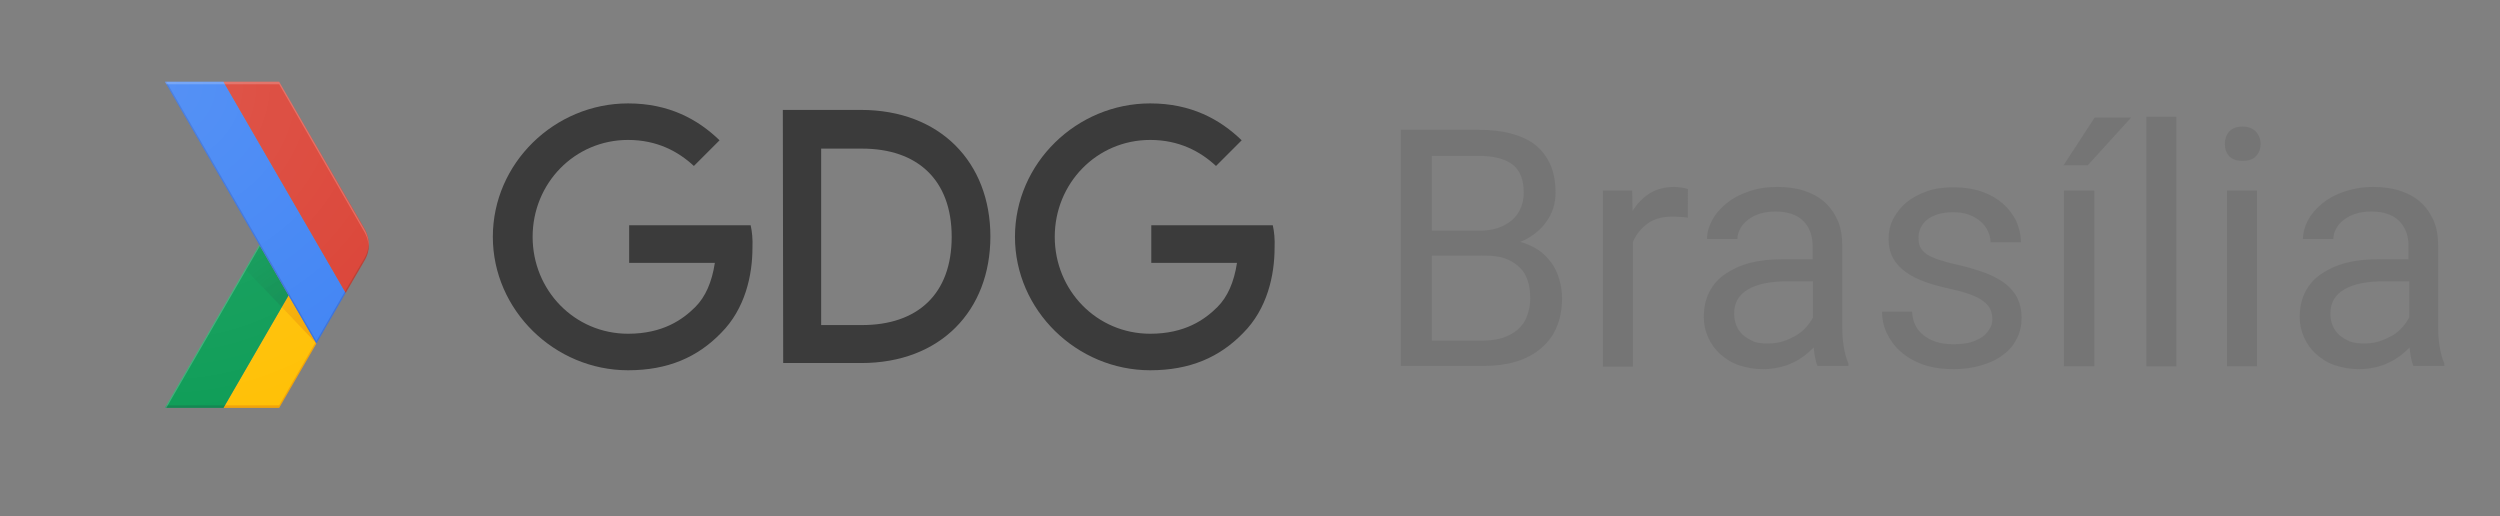 <?xml version="1.0" encoding="utf-8"?>
<!-- Generator: Adobe Illustrator 19.2.1, SVG Export Plug-In . SVG Version: 6.00 Build 0)  -->
<svg version="1.1" id="Layer_4" xmlns="http://www.w3.org/2000/svg" xmlns:xlink="http://www.w3.org/1999/xlink" x="0px" y="0px"
	 viewBox="0 0 691.4 142.7" style="enable-background:new 0 0 691.4 142.7;" xml:space="preserve">
<rect x="0" y="0" width="691.4" height="142.7" fill="#808080" stroke="none"/>
<style type="text/css">
	.st0{fill:none;}
	.st1{fill:#FFC107;}
	.st2{fill:#0F9D58;}
	.st3{opacity:0.2;fill:#BF360C;enable-background:new    ;}
	.st4{opacity:0.2;fill:#263238;enable-background:new    ;}
	.st5{opacity:0.2;fill:#FFFFFF;enable-background:new    ;}
	.st6{fill:url(#XMLID_2_);}
	.st7{fill:url(#XMLID_3_);}
	.st8{fill:#4285F4;}
	.st9{fill:#DB4437;}
	.st10{opacity:0.2;fill:#1A237E;enable-background:new    ;}
	.st11{opacity:0.2;fill:#3E2723;enable-background:new    ;}
	.st12{fill:url(#XMLID_4_);}
	.st13{opacity:0.54;}
	.st14{fill:#757575;}
</style>
<g>
	<g>
		<g>
			<defs>
				<rect id="SVGID_1_" x="6.1" width="135.3" height="135.3"/>
			</defs>
			<clipPath id="SVGID_2_">
				<use xlink:href="#SVGID_1_"  style="overflow:visible;"/>
			</clipPath>
		</g>
	</g>
	<g id="XMLID_50_">
		<g id="XMLID_72_">
			<path class="st0" d="M100.9,63.4L77.2,22.6H45.6l26.1,45.1l-26.1,45.1h31.6l23.6-40.9C102.4,69.3,102.4,66.1,100.9,63.4z"/>
			<polygon id="XMLID_80_" class="st1" points="87.3,94.6 79.8,81.7 61.8,112.8 77.2,112.8 87.5,95 			"/>
			<path class="st0" d="M100.9,63.4L77.2,22.6H45.6l26.1,45.1l-26.1,45.1h31.6l23.6-40.9C102.4,69.3,102.4,66.1,100.9,63.4z"/>
			<polygon class="st2" points="71.7,67.7 79.8,81.7 61.8,112.8 45.6,112.8 			"/>
			<path class="st0" d="M100.9,63.4L77.2,22.6H45.6l26.1,45.1l-26.1,45.1h31.6l23.6-40.9C102.4,69.3,102.4,66.1,100.9,63.4z"/>
			<polygon class="st3" points="77.2,112.1 62.2,112.1 61.8,112.8 77.2,112.8 87.5,95 87.3,94.6 			"/>
			<path class="st0" d="M100.9,63.4L77.2,22.6H45.6l26.1,45.1l-26.1,45.1h31.6l23.6-40.9C102.4,69.3,102.4,66.1,100.9,63.4z"/>
			<polygon class="st4" points="46,112.1 45.6,112.8 61.8,112.8 62.2,112.1 			"/>
			<path class="st0" d="M100.9,63.4L77.2,22.6H45.6l26.1,45.1l-26.1,45.1h31.6l23.6-40.9C102.4,69.3,102.4,66.1,100.9,63.4z"/>
			<polygon class="st5" points="45.6,112.8 46,112.8 71.9,68 71.7,67.7 			"/>
			<path class="st0" d="M100.9,63.4L77.2,22.6H45.6l26.1,45.1l-26.1,45.1h31.6l23.6-40.9C102.4,69.3,102.4,66.1,100.9,63.4z"/>
			
				<radialGradient id="XMLID_2_" cx="87.388" cy="143.438" r="31.199" gradientTransform="matrix(1 0 0 -1 0 238.152)" gradientUnits="userSpaceOnUse">
				<stop  offset="0" style="stop-color:#BF360C;stop-opacity:0.2"/>
				<stop  offset="1" style="stop-color:#BF360C;stop-opacity:2.000000e-002"/>
			</radialGradient>
			<polygon id="XMLID_79_" class="st6" points="87.5,95 87.5,95 79.8,81.7 77.9,84.9 			"/>
			<path class="st0" d="M100.9,63.4L77.2,22.6H45.6l26.1,45.1l-26.1,45.1h31.6l23.6-40.9C102.4,69.3,102.4,66.1,100.9,63.4z"/>
			
				<radialGradient id="XMLID_3_" cx="87.299" cy="143.241" r="31.452" gradientTransform="matrix(1 0 0 -1 0 238.152)" gradientUnits="userSpaceOnUse">
				<stop  offset="0" style="stop-color:#263238;stop-opacity:0.2"/>
				<stop  offset="1" style="stop-color:#263238;stop-opacity:2.000000e-002"/>
			</radialGradient>
			<polygon id="XMLID_78_" class="st7" points="77.9,84.9 79.8,81.7 71.7,67.7 67.8,74.4 			"/>
			<path class="st0" d="M100.9,63.4L77.2,22.6H45.6l26.1,45.1l-26.1,45.1h31.6l23.6-40.9C102.4,69.3,102.4,66.1,100.9,63.4z"/>
			<g id="XMLID_75_">
				<g id="XMLID_76_">
					<polygon id="XMLID_77_" class="st8" points="61.8,22.6 45.6,22.6 87.5,95 95.6,81 95.6,81 					"/>
				</g>
			</g>
			<path class="st0" d="M100.9,63.4L77.2,22.6H45.6l26.1,45.1l-26.1,45.1h31.6l23.6-40.9C102.4,69.3,102.4,66.1,100.9,63.4z"/>
			<path class="st9" d="M100.9,71.9c1.5-2.6,1.5-5.8,0-8.5L77.2,22.6H61.8L95.6,81L100.9,71.9z"/>
			<path class="st0" d="M100.9,63.4L77.2,22.6H45.6l26.1,45.1l-26.1,45.1h31.6l23.6-40.9C102.4,69.3,102.4,66.1,100.9,63.4z"/>
			<polygon class="st10" points="95.6,81 95.4,80.6 87.5,94.3 46,22.6 45.6,22.6 87.5,95 95.6,81 			"/>
			<path class="st0" d="M100.9,63.4L77.2,22.6H45.6l26.1,45.1l-26.1,45.1h31.6l23.6-40.9C102.4,69.3,102.4,66.1,100.9,63.4z"/>
			<path class="st5" d="M77.2,23.3l23.6,40.9c0.7,1.2,1.1,2.5,1.1,3.9c0.1-1.6-0.3-3.2-1.1-4.6L77.2,22.6H45.6l0.4,0.7H77.2z"/>
			<path class="st0" d="M100.9,63.4L77.2,22.6H45.6l26.1,45.1l-26.1,45.1h31.6l23.6-40.9C102.4,69.3,102.4,66.1,100.9,63.4z"/>
			<path id="XMLID_74_" class="st11" d="M95.6,81l5.3-9.1c0.8-1.4,1.2-3,1.1-4.6c-0.1,1.3-0.4,2.7-1.1,3.9l-5.5,9.4L95.6,81z"/>
			<path class="st0" d="M100.9,63.4L77.2,22.6H45.6l26.1,45.1l-26.1,45.1h31.6l23.6-40.9C102.4,69.3,102.4,66.1,100.9,63.4z"/>
			
				<radialGradient id="XMLID_4_" cx="44.902" cy="214.892" r="94.697" gradientTransform="matrix(1 0 0 -1 0 238.152)" gradientUnits="userSpaceOnUse">
				<stop  offset="0" style="stop-color:#FFFFFF;stop-opacity:0.1"/>
				<stop  offset="1" style="stop-color:#FFFFFF;stop-opacity:0"/>
			</radialGradient>
			<path id="XMLID_73_" class="st12" d="M100.9,63.4L77.2,22.6H45.6l26.1,45.1l-26.1,45.1h31.6l23.6-40.9
				C102.4,69.3,102.4,66.1,100.9,63.4z"/>
		</g>
	</g>
</g>
<g id="XMLID_8_" class="st13">
	<path id="XMLID_104_" d="M216.5,30.4h21.6c22,0,35.8,14.6,35.8,35c0,20.5-13.8,35-35.7,35h-21.6L216.5,30.4L216.5,30.4z
		 M238.4,89.9c15.3,0,24.8-8.5,24.8-24.4c0-15.8-9.5-24.4-24.8-24.4h-11.3v48.8H238.4z"/>
	<rect id="XMLID_103_" x="135.4" y="28.6" class="st0" width="216.6" height="76.4"/>
	<path id="XMLID_102_" d="M207.6,62.3H174v10.4h23.7c-0.8,5.3-2.6,9.4-5.4,12.2c-3.5,3.5-9,7.4-18.6,7.4c-14.8,0-26.4-12-26.4-26.8
		s11.6-26.8,26.4-26.8c8,0,13.9,3.2,18.2,7.2l7.1-7.1c-6-5.8-14-10.2-25.3-10.2c-20.3,0-37.4,16.5-37.4,36.9
		c0,20.3,17.1,36.9,37.4,36.9c11,0,19.2-3.6,25.7-10.3c6.7-6.7,8.7-16,8.7-23.6C208.2,66.1,208,64.1,207.6,62.3z"/>
	<path id="XMLID_86_" d="M352,62.3h-33.6v10.4h23.7c-0.8,5.3-2.6,9.4-5.4,12.2c-3.5,3.5-9,7.4-18.6,7.4c-14.8,0-26.4-12-26.4-26.8
		s11.6-26.8,26.4-26.8c8,0,13.9,3.2,18.2,7.2l7.1-7.1c-6-5.8-14-10.2-25.3-10.2c-20.3,0-37.4,16.5-37.4,36.9
		c0,20.3,17.1,36.9,37.4,36.9c11,0,19.2-3.6,25.7-10.3c6.7-6.7,8.7-16,8.7-23.6C352.6,66.1,352.4,64.1,352,62.3z"/>
</g>
<g>
	<path class="st14" d="M387.4,101.3V35.9h21.4c3.4,0,6.3,0.3,9,1c2.6,0.7,4.9,1.7,6.7,3.1c1.8,1.4,3.2,3.2,4.2,5.4
		c1,2.2,1.5,4.8,1.5,7.9s-0.9,5.8-2.6,8.1c-1.7,2.4-4.1,4.2-7.1,5.5c1.8,0.5,3.5,1.3,4.9,2.2s2.6,2.2,3.6,3.5c1,1.3,1.7,2.9,2.2,4.5
		c0.5,1.7,0.8,3.4,0.8,5.3c0,3.1-0.5,5.8-1.5,8.1c-1,2.4-2.5,4.3-4.4,5.9c-1.9,1.6-4.2,2.8-6.8,3.6c-2.7,0.8-5.6,1.2-8.9,1.2H387.4z
		 M396,63.8h13c1.9,0,3.5-0.2,5.1-0.7c1.5-0.5,2.8-1.2,3.9-2.1c1.1-0.9,1.9-2,2.5-3.3c0.6-1.3,0.9-2.8,0.9-4.4c0-3.6-1-6.2-3.1-7.8
		c-2.1-1.6-5.3-2.4-9.6-2.4H396V63.8z M396,70.7v23.5h14.2c2.1,0,3.9-0.3,5.5-0.8c1.6-0.6,3-1.3,4.1-2.3c1.1-1,2-2.2,2.5-3.7
		c0.6-1.5,0.9-3.1,0.9-4.9c0-1.8-0.2-3.4-0.7-4.9c-0.5-1.5-1.2-2.7-2.3-3.7c-1-1-2.3-1.8-3.9-2.4c-1.6-0.6-3.5-0.8-5.7-0.8H396z"/>
	<path class="st14" d="M466.8,60.2c-0.7-0.1-1.4-0.2-2-0.2c-0.6,0-1.3-0.1-2.1-0.1c-2.9,0-5.2,0.6-7,1.9s-3.2,3-4.1,5.1v34.5h-8.3
		V52.7h8.1l0.1,5.6c1.3-2,2.8-3.6,4.7-4.8c1.9-1.2,4.2-1.8,6.9-1.8c0.6,0,1.3,0.1,2.1,0.2c0.8,0.1,1.3,0.3,1.6,0.4V60.2z"/>
	<path class="st14" d="M502.7,101.3c-0.3-0.6-0.5-1.4-0.7-2.3c-0.2-0.9-0.3-1.9-0.4-2.9c-0.8,0.8-1.7,1.6-2.6,2.3
		c-1,0.7-2,1.4-3.2,1.9c-1.2,0.6-2.4,1-3.8,1.3s-2.8,0.5-4.3,0.5c-2.5,0-4.7-0.4-6.8-1.1s-3.7-1.8-5.2-3.1c-1.4-1.3-2.5-2.8-3.3-4.6
		c-0.8-1.8-1.2-3.6-1.2-5.6c0-2.6,0.5-4.9,1.5-6.9c1-2,2.5-3.7,4.4-5c1.9-1.3,4.2-2.4,6.9-3.1c2.7-0.7,5.7-1,9-1h8.3V68
		c0-2.9-0.9-5.2-2.6-6.9c-1.7-1.7-4.3-2.6-7.7-2.6c-1.6,0-3,0.2-4.3,0.6c-1.3,0.4-2.4,1-3.3,1.7c-0.9,0.7-1.6,1.5-2.1,2.4
		c-0.5,0.9-0.8,1.9-0.8,2.9h-8.4c0-1.7,0.5-3.5,1.4-5.2s2.2-3.2,3.9-4.6c1.7-1.4,3.7-2.5,6.1-3.3c2.4-0.9,5-1.3,8-1.3
		c2.6,0,5.1,0.3,7.3,1s4.1,1.7,5.7,3.1c1.6,1.4,2.8,3.1,3.7,5.1c0.9,2,1.3,4.4,1.3,7.1v22.6c0,1.6,0.1,3.4,0.4,5.2
		c0.3,1.8,0.7,3.4,1.3,4.7v0.7H502.7z M488.9,95c1.5,0,2.9-0.2,4.2-0.6c1.3-0.4,2.5-1,3.6-1.6c1.1-0.7,2-1.4,2.8-2.3
		c0.8-0.9,1.4-1.8,1.9-2.7v-10h-6.9c-4.8,0-8.4,0.7-11,2.2c-2.6,1.5-3.9,3.7-3.9,6.7c0,1.2,0.2,2.3,0.6,3.3c0.4,1,1,1.9,1.8,2.6
		c0.8,0.7,1.8,1.3,2.9,1.8S487.4,95,488.9,95z"/>
	<path class="st14" d="M551,88.4c0-0.9-0.1-1.7-0.4-2.5c-0.3-0.8-0.8-1.5-1.6-2.2c-0.8-0.7-1.9-1.4-3.4-2c-1.5-0.6-3.4-1.2-5.8-1.7
		c-2.7-0.6-5.1-1.2-7.3-2c-2.2-0.8-4-1.7-5.5-2.8c-1.5-1.1-2.7-2.4-3.5-3.9c-0.8-1.5-1.2-3.2-1.2-5.3c0-1.9,0.4-3.7,1.3-5.5
		c0.9-1.7,2.1-3.2,3.6-4.5c1.6-1.3,3.4-2.3,5.7-3.1c2.2-0.8,4.7-1.1,7.4-1.1c2.9,0,5.5,0.4,7.8,1.2c2.3,0.8,4.2,1.9,5.8,3.3
		c1.6,1.4,2.8,3,3.7,4.8c0.8,1.8,1.3,3.8,1.3,5.9h-8.4c0-1-0.2-2-0.7-3c-0.4-1-1.1-1.9-2-2.7c-0.9-0.8-1.9-1.4-3.2-1.9
		s-2.7-0.7-4.4-0.7c-1.7,0-3.2,0.2-4.4,0.6c-1.2,0.4-2.2,0.9-3,1.6c-0.8,0.7-1.3,1.4-1.7,2.3c-0.4,0.9-0.5,1.7-0.5,2.6
		s0.1,1.7,0.4,2.4c0.3,0.7,0.9,1.4,1.7,2c0.8,0.6,2,1.1,3.4,1.6c1.5,0.5,3.3,1,5.6,1.5c3,0.7,5.5,1.5,7.7,2.3c2.2,0.9,4,1.9,5.4,3
		c1.4,1.2,2.5,2.5,3.2,4c0.7,1.5,1.1,3.2,1.1,5.2c0,2.1-0.4,4.1-1.3,5.8c-0.9,1.8-2.1,3.3-3.8,4.5c-1.6,1.3-3.6,2.2-5.9,2.9
		c-2.3,0.7-4.9,1.1-7.7,1.1c-3.2,0-6.1-0.4-8.6-1.3s-4.5-2.1-6.2-3.6c-1.7-1.5-2.9-3.2-3.8-5.1c-0.9-1.9-1.3-3.9-1.3-5.9h8.3
		c0.1,1.7,0.5,3.1,1.2,4.3c0.7,1.2,1.7,2.1,2.8,2.8c1.1,0.7,2.3,1.2,3.6,1.5c1.3,0.3,2.6,0.4,4,0.4c1.7,0,3.2-0.2,4.5-0.5
		c1.3-0.4,2.4-0.9,3.3-1.5s1.5-1.4,2-2.2S551,89.4,551,88.4z"/>
	<path class="st14" d="M579.3,32.5h10.1l-12,13.2h-6.7L579.3,32.5z M579.2,101.3h-8.4V52.7h8.4V101.3z"/>
	<path class="st14" d="M601.9,101.3h-8.3v-69h8.3V101.3z"/>
	<path class="st14" d="M615.3,39.8c0-1.3,0.4-2.5,1.2-3.4c0.8-0.9,2-1.4,3.7-1.4c1.6,0,2.8,0.5,3.7,1.4c0.8,0.9,1.3,2.1,1.3,3.4
		s-0.4,2.5-1.3,3.4c-0.8,0.9-2.1,1.3-3.7,1.3c-1.6,0-2.8-0.4-3.7-1.3C615.7,42.3,615.3,41.2,615.3,39.8z M624.2,101.3h-8.3V52.7h8.3
		V101.3z"/>
	<path class="st14" d="M667.5,101.3c-0.3-0.6-0.5-1.4-0.7-2.3c-0.2-0.9-0.3-1.9-0.4-2.9c-0.8,0.8-1.7,1.6-2.6,2.3
		c-1,0.7-2,1.4-3.2,1.9c-1.2,0.6-2.4,1-3.8,1.3s-2.8,0.5-4.3,0.5c-2.5,0-4.7-0.4-6.8-1.1s-3.7-1.8-5.2-3.1c-1.4-1.3-2.5-2.8-3.3-4.6
		c-0.8-1.8-1.2-3.6-1.2-5.6c0-2.6,0.5-4.9,1.5-6.9c1-2,2.5-3.7,4.4-5c1.9-1.3,4.2-2.4,6.9-3.1c2.7-0.7,5.7-1,9-1h8.3V68
		c0-2.9-0.9-5.2-2.6-6.9c-1.7-1.7-4.3-2.6-7.7-2.6c-1.6,0-3,0.2-4.3,0.6c-1.3,0.4-2.4,1-3.3,1.7c-0.9,0.7-1.6,1.5-2.1,2.4
		c-0.5,0.9-0.8,1.9-0.8,2.9h-8.4c0-1.7,0.5-3.5,1.4-5.2c0.9-1.7,2.2-3.2,3.9-4.6c1.7-1.4,3.7-2.5,6.1-3.3s5-1.3,8-1.3
		c2.6,0,5.1,0.3,7.3,1c2.2,0.7,4.1,1.7,5.7,3.1c1.6,1.4,2.8,3.1,3.7,5.1c0.9,2,1.3,4.4,1.3,7.1v22.6c0,1.6,0.1,3.4,0.4,5.2
		c0.3,1.8,0.7,3.4,1.3,4.7v0.7H667.5z M653.8,95c1.5,0,2.9-0.2,4.2-0.6c1.3-0.4,2.5-1,3.6-1.6s2-1.4,2.8-2.3
		c0.8-0.9,1.4-1.8,1.9-2.7v-10h-6.9c-4.8,0-8.4,0.7-11,2.2s-3.9,3.7-3.9,6.7c0,1.2,0.2,2.3,0.6,3.3c0.4,1,1,1.9,1.8,2.6
		c0.8,0.7,1.8,1.3,2.9,1.8C650.9,94.8,652.2,95,653.8,95z"/>
</g>
</svg>
